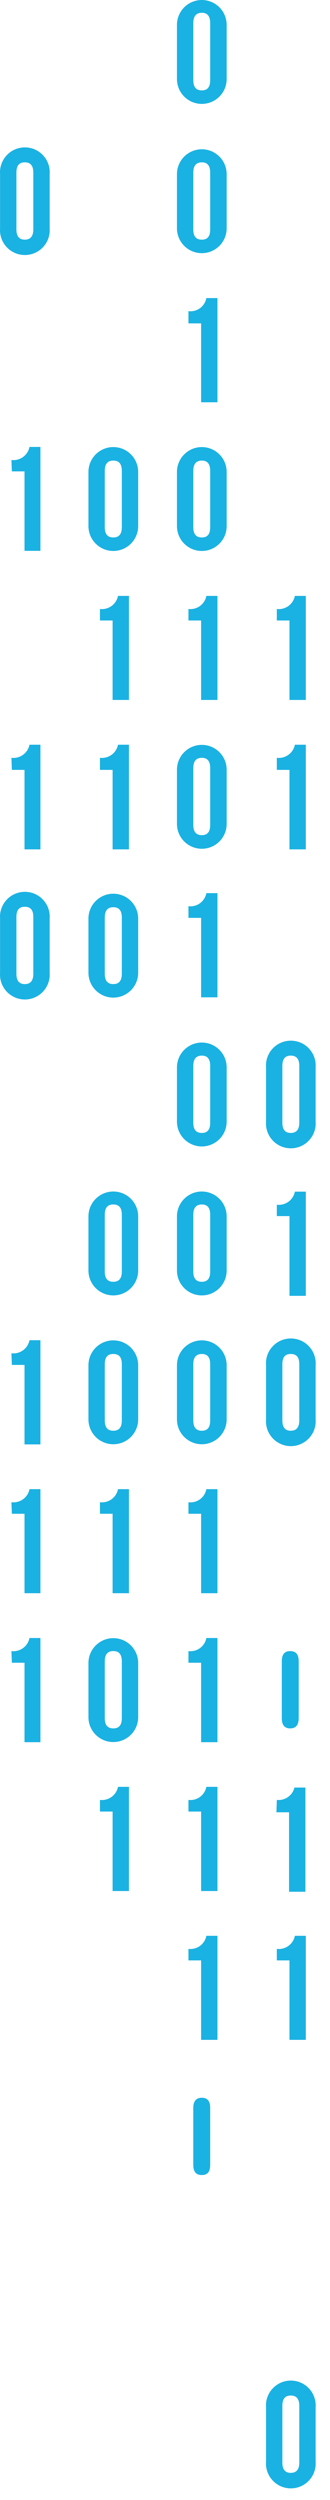<svg width="14" height="106" viewBox="0 0 14 106" fill="none" xmlns="http://www.w3.org/2000/svg">
<path d="M7.507 1.055C7.507 0.775 7.618 0.507 7.816 0.309C8.014 0.111 8.282 0 8.562 0C8.841 0 9.11 0.111 9.307 0.309C9.505 0.507 9.616 0.775 9.616 1.055V3.351C9.616 3.631 9.505 3.899 9.307 4.097C9.11 4.295 8.841 4.406 8.562 4.406C8.282 4.406 8.014 4.295 7.816 4.097C7.618 3.899 7.507 3.631 7.507 3.351V1.055ZM8.2 3.393C8.2 3.713 8.339 3.833 8.562 3.833C8.785 3.833 8.917 3.713 8.917 3.393V0.982C8.917 0.663 8.779 0.542 8.562 0.542C8.345 0.542 8.2 0.663 8.2 0.982V3.393Z" fill="#1AB2E2"/>
<path d="M7.507 7.384C7.507 7.104 7.618 6.836 7.816 6.638C8.014 6.44 8.282 6.329 8.562 6.329C8.841 6.329 9.11 6.44 9.307 6.638C9.505 6.836 9.616 7.104 9.616 7.384V9.68C9.616 9.96 9.505 10.228 9.307 10.426C9.11 10.624 8.841 10.735 8.562 10.735C8.282 10.735 8.014 10.624 7.816 10.426C7.618 10.228 7.507 9.96 7.507 9.68V7.384ZM8.2 9.728C8.2 10.042 8.339 10.162 8.562 10.162C8.785 10.162 8.917 10.042 8.917 9.728V7.317C8.917 7.004 8.779 6.883 8.562 6.883C8.345 6.883 8.2 7.004 8.2 7.317V9.728Z" fill="#1AB2E2"/>
<path d="M7.995 13.194C8.168 13.215 8.343 13.17 8.485 13.067C8.626 12.964 8.722 12.811 8.755 12.639H9.225V17.057H8.532V13.712H7.995V13.194Z" fill="#1AB2E2"/>
<path d="M7.507 20.011C7.507 19.731 7.618 19.463 7.816 19.265C8.014 19.067 8.282 18.956 8.562 18.956C8.841 18.956 9.11 19.067 9.307 19.265C9.505 19.463 9.616 19.731 9.616 20.011V22.307C9.616 22.587 9.505 22.855 9.307 23.053C9.11 23.251 8.841 23.362 8.562 23.362C8.282 23.362 8.014 23.251 7.816 23.053C7.618 22.855 7.507 22.587 7.507 22.307V20.011ZM8.2 22.349C8.2 22.669 8.339 22.789 8.562 22.789C8.785 22.789 8.917 22.669 8.917 22.349V19.969C8.917 19.649 8.779 19.529 8.562 19.529C8.345 19.529 8.2 19.649 8.2 19.969V22.349Z" fill="#1AB2E2"/>
<path d="M7.995 25.821C8.168 25.843 8.343 25.797 8.485 25.694C8.626 25.591 8.722 25.438 8.755 25.267H9.225V29.679H8.532V26.309H7.995V25.821Z" fill="#1AB2E2"/>
<path d="M7.507 32.638C7.507 32.358 7.618 32.09 7.816 31.892C8.014 31.694 8.282 31.583 8.562 31.583C8.841 31.583 9.11 31.694 9.307 31.892C9.505 32.09 9.616 32.358 9.616 32.638V34.934C9.616 35.214 9.505 35.483 9.307 35.68C9.11 35.878 8.841 35.989 8.562 35.989C8.282 35.989 8.014 35.878 7.816 35.68C7.618 35.483 7.507 35.214 7.507 34.934V32.638ZM8.2 34.977C8.2 35.29 8.339 35.411 8.562 35.411C8.785 35.411 8.917 35.29 8.917 34.977V32.566C8.917 32.252 8.779 32.132 8.562 32.132C8.345 32.132 8.2 32.252 8.2 32.566V34.977Z" fill="#1AB2E2"/>
<path d="M7.995 38.424C8.168 38.446 8.343 38.4 8.485 38.297C8.626 38.194 8.722 38.041 8.755 37.87H9.225V42.288H8.532V38.919H7.995V38.424Z" fill="#1AB2E2"/>
<path d="M7.507 45.259C7.507 44.98 7.618 44.711 7.816 44.514C8.014 44.316 8.282 44.205 8.562 44.205C8.841 44.205 9.11 44.316 9.307 44.514C9.505 44.711 9.616 44.98 9.616 45.259V47.556C9.616 47.836 9.505 48.104 9.307 48.302C9.11 48.499 8.841 48.611 8.562 48.611C8.282 48.611 8.014 48.499 7.816 48.302C7.618 48.104 7.507 47.836 7.507 47.556V45.259ZM8.2 47.604C8.2 47.917 8.339 48.038 8.562 48.038C8.785 48.038 8.917 47.917 8.917 47.604V45.193C8.917 44.88 8.779 44.759 8.562 44.759C8.345 44.759 8.2 44.88 8.2 45.193V47.604Z" fill="#1AB2E2"/>
<path d="M7.507 51.576C7.507 51.296 7.618 51.028 7.816 50.83C8.014 50.632 8.282 50.521 8.562 50.521C8.841 50.521 9.11 50.632 9.307 50.83C9.505 51.028 9.616 51.296 9.616 51.576V53.872C9.616 54.152 9.505 54.42 9.307 54.618C9.11 54.816 8.841 54.927 8.562 54.927C8.282 54.927 8.014 54.816 7.816 54.618C7.618 54.42 7.507 54.152 7.507 53.872V51.576ZM8.2 53.915C8.2 54.228 8.339 54.349 8.562 54.349C8.785 54.349 8.917 54.228 8.917 53.915V51.504C8.917 51.19 8.779 51.07 8.562 51.07C8.345 51.07 8.2 51.19 8.2 51.504V53.915Z" fill="#1AB2E2"/>
<path d="M7.507 57.887C7.507 57.607 7.618 57.339 7.816 57.141C8.014 56.943 8.282 56.832 8.562 56.832C8.841 56.832 9.11 56.943 9.307 57.141C9.505 57.339 9.616 57.607 9.616 57.887V60.183C9.616 60.463 9.505 60.731 9.307 60.929C9.11 61.127 8.841 61.238 8.562 61.238C8.282 61.238 8.014 61.127 7.816 60.929C7.618 60.731 7.507 60.463 7.507 60.183V57.887ZM8.2 60.225C8.2 60.545 8.339 60.665 8.562 60.665C8.785 60.665 8.917 60.545 8.917 60.225V57.844C8.917 57.525 8.779 57.41 8.562 57.41C8.345 57.41 8.2 57.525 8.2 57.844V60.225Z" fill="#1AB2E2"/>
<path d="M7.995 63.697C8.168 63.718 8.343 63.673 8.485 63.57C8.626 63.467 8.722 63.314 8.755 63.142H9.225V67.554H8.532V64.185H7.995V63.697Z" fill="#1AB2E2"/>
<path d="M7.995 70.008C8.168 70.029 8.343 69.984 8.485 69.881C8.626 69.778 8.722 69.625 8.755 69.453H9.225V73.871H8.532V70.502H7.995V70.008Z" fill="#1AB2E2"/>
<path d="M7.995 76.318C8.168 76.34 8.343 76.294 8.485 76.191C8.626 76.088 8.722 75.935 8.755 75.764H9.225V80.182H8.532V76.812H7.995V76.318Z" fill="#1AB2E2"/>
<path d="M7.995 82.635C8.168 82.656 8.343 82.611 8.485 82.508C8.626 82.405 8.722 82.252 8.755 82.08H9.225V86.492H8.532V83.123H7.995V82.635Z" fill="#1AB2E2"/>
<path d="M8.2 91.79C8.2 92.11 8.339 92.224 8.562 92.224C8.785 92.224 8.917 92.11 8.917 91.79V89.379C8.917 89.066 8.779 88.946 8.562 88.946C8.345 88.946 8.2 89.066 8.2 89.379V91.79Z" fill="#1AB2E2"/>
<path d="M11.744 25.821C11.918 25.843 12.094 25.797 12.236 25.695C12.378 25.592 12.476 25.439 12.51 25.267H12.974V29.679H12.281V26.309H11.744V25.821Z" fill="#1AB2E2"/>
<path d="M11.744 32.132C11.918 32.154 12.094 32.108 12.236 32.005C12.378 31.902 12.476 31.75 12.51 31.577H12.974V36.014H12.281V32.644H11.744V32.132Z" fill="#1AB2E2"/>
<path d="M11.286 45.259C11.275 45.114 11.294 44.969 11.342 44.832C11.39 44.695 11.466 44.569 11.565 44.462C11.663 44.356 11.783 44.271 11.916 44.213C12.049 44.155 12.193 44.125 12.338 44.125C12.483 44.125 12.627 44.155 12.76 44.213C12.893 44.271 13.013 44.356 13.111 44.462C13.21 44.569 13.286 44.695 13.334 44.832C13.382 44.969 13.401 45.114 13.39 45.259V47.556C13.401 47.7 13.382 47.846 13.334 47.983C13.286 48.12 13.21 48.246 13.111 48.352C13.013 48.459 12.893 48.544 12.76 48.602C12.627 48.66 12.483 48.69 12.338 48.69C12.193 48.69 12.049 48.66 11.916 48.602C11.783 48.544 11.663 48.459 11.565 48.352C11.466 48.246 11.39 48.12 11.342 47.983C11.294 47.846 11.275 47.7 11.286 47.556V45.259ZM11.979 47.604C11.979 47.917 12.118 48.038 12.335 48.038C12.552 48.038 12.697 47.917 12.697 47.604V45.193C12.697 44.88 12.558 44.759 12.335 44.759C12.112 44.759 11.979 44.88 11.979 45.193V47.604Z" fill="#1AB2E2"/>
<path d="M11.744 51.082C11.918 51.103 12.094 51.058 12.236 50.955C12.378 50.852 12.476 50.699 12.51 50.527H12.974V54.945H12.281V51.564H11.744V51.082Z" fill="#1AB2E2"/>
<path d="M11.286 57.887C11.275 57.742 11.294 57.596 11.342 57.459C11.39 57.322 11.466 57.196 11.565 57.09C11.663 56.983 11.783 56.898 11.916 56.84C12.049 56.782 12.193 56.752 12.338 56.752C12.483 56.752 12.627 56.782 12.76 56.84C12.893 56.898 13.013 56.983 13.111 57.09C13.21 57.196 13.286 57.322 13.334 57.459C13.382 57.596 13.401 57.742 13.39 57.887V60.183C13.401 60.328 13.382 60.473 13.334 60.611C13.286 60.748 13.21 60.873 13.111 60.98C13.013 61.086 12.893 61.171 12.76 61.229C12.627 61.288 12.483 61.318 12.338 61.318C12.193 61.318 12.049 61.288 11.916 61.229C11.783 61.171 11.663 61.086 11.565 60.98C11.466 60.873 11.39 60.748 11.342 60.611C11.294 60.473 11.275 60.328 11.286 60.183V57.887ZM11.979 60.225C11.979 60.545 12.118 60.665 12.335 60.665C12.552 60.665 12.697 60.545 12.697 60.225V57.844C12.697 57.525 12.558 57.41 12.335 57.41C12.112 57.41 11.979 57.525 11.979 57.844V60.225Z" fill="#1AB2E2"/>
<path d="M11.955 72.853C11.955 73.166 12.094 73.286 12.311 73.286C12.528 73.286 12.672 73.166 12.672 72.853V70.442C12.672 70.128 12.534 70.008 12.311 70.008C12.088 70.008 11.955 70.128 11.955 70.442V72.853Z" fill="#1AB2E2"/>
<path d="M11.745 76.318C11.912 76.336 12.079 76.293 12.217 76.197C12.354 76.1 12.452 75.957 12.492 75.794H12.956V80.212H12.263V76.843H11.727L11.745 76.318Z" fill="#1AB2E2"/>
<path d="M11.744 82.635C11.918 82.656 12.094 82.611 12.236 82.508C12.378 82.405 12.476 82.252 12.51 82.08H12.974V86.492H12.281V83.123H11.744V82.635Z" fill="#1AB2E2"/>
<path d="M11.286 102.073C11.275 101.928 11.294 101.783 11.342 101.646C11.39 101.508 11.466 101.383 11.565 101.276C11.663 101.17 11.783 101.085 11.916 101.027C12.049 100.968 12.193 100.938 12.338 100.938C12.483 100.938 12.627 100.968 12.76 101.027C12.893 101.085 13.013 101.17 13.111 101.276C13.21 101.383 13.286 101.508 13.334 101.646C13.382 101.783 13.401 101.928 13.39 102.073V104.375C13.401 104.52 13.382 104.666 13.334 104.803C13.286 104.94 13.21 105.066 13.111 105.172C13.013 105.279 12.893 105.364 12.76 105.422C12.627 105.48 12.483 105.51 12.338 105.51C12.193 105.51 12.049 105.48 11.916 105.422C11.783 105.364 11.663 105.279 11.565 105.172C11.466 105.066 11.39 104.94 11.342 104.803C11.294 104.666 11.275 104.52 11.286 104.375V102.073ZM11.979 104.418C11.979 104.731 12.118 104.852 12.335 104.852C12.552 104.852 12.697 104.731 12.697 104.418V102.007C12.697 101.693 12.558 101.573 12.335 101.573C12.112 101.573 11.979 101.693 11.979 102.007V104.418Z" fill="#1AB2E2"/>
<path d="M3.752 20.011C3.752 19.731 3.863 19.463 4.061 19.265C4.259 19.067 4.527 18.956 4.807 18.956C5.086 18.956 5.355 19.067 5.553 19.265C5.75 19.463 5.862 19.731 5.862 20.011V22.307C5.862 22.587 5.75 22.855 5.553 23.053C5.355 23.251 5.086 23.362 4.807 23.362C4.527 23.362 4.259 23.251 4.061 23.053C3.863 22.855 3.752 22.587 3.752 22.307V20.011ZM4.445 22.349C4.445 22.669 4.584 22.789 4.807 22.789C5.03 22.789 5.168 22.669 5.168 22.349V19.969C5.168 19.649 5.03 19.529 4.807 19.529C4.584 19.529 4.445 19.649 4.445 19.969V22.349Z" fill="#1AB2E2"/>
<path d="M4.24 25.821C4.414 25.843 4.59 25.797 4.732 25.695C4.874 25.592 4.972 25.439 5.006 25.267H5.47V29.679H4.777V26.309H4.24V25.821Z" fill="#1AB2E2"/>
<path d="M4.24 32.132C4.414 32.154 4.59 32.108 4.732 32.005C4.874 31.902 4.972 31.75 5.006 31.577H5.47V36.014H4.777V32.644H4.24V32.132Z" fill="#1AB2E2"/>
<path d="M3.752 38.949C3.752 38.669 3.863 38.401 4.061 38.203C4.259 38.005 4.527 37.894 4.807 37.894C5.086 37.894 5.355 38.005 5.553 38.203C5.75 38.401 5.862 38.669 5.862 38.949V41.245C5.862 41.525 5.75 41.793 5.553 41.991C5.355 42.189 5.086 42.3 4.807 42.3C4.527 42.3 4.259 42.189 4.061 41.991C3.863 41.793 3.752 41.525 3.752 41.245V38.949ZM4.445 41.287C4.445 41.607 4.584 41.727 4.807 41.727C5.03 41.727 5.168 41.607 5.168 41.287V38.907C5.168 38.587 5.03 38.467 4.807 38.467C4.584 38.467 4.445 38.587 4.445 38.907V41.287Z" fill="#1AB2E2"/>
<path d="M3.752 51.576C3.752 51.296 3.863 51.028 4.061 50.83C4.259 50.632 4.527 50.521 4.807 50.521C5.086 50.521 5.355 50.632 5.553 50.83C5.75 51.028 5.862 51.296 5.862 51.576V53.872C5.862 54.152 5.75 54.42 5.553 54.618C5.355 54.816 5.086 54.927 4.807 54.927C4.527 54.927 4.259 54.816 4.061 54.618C3.863 54.42 3.752 54.152 3.752 53.872V51.576ZM4.445 53.915C4.445 54.228 4.584 54.349 4.807 54.349C5.03 54.349 5.168 54.228 5.168 53.915V51.504C5.168 51.19 5.03 51.07 4.807 51.07C4.584 51.07 4.445 51.19 4.445 51.504V53.915Z" fill="#1AB2E2"/>
<path d="M3.752 57.887C3.752 57.607 3.863 57.339 4.061 57.141C4.259 56.943 4.527 56.832 4.807 56.832C5.086 56.832 5.355 56.943 5.553 57.141C5.75 57.339 5.862 57.607 5.862 57.887V60.183C5.862 60.463 5.75 60.731 5.553 60.929C5.355 61.127 5.086 61.238 4.807 61.238C4.527 61.238 4.259 61.127 4.061 60.929C3.863 60.731 3.752 60.463 3.752 60.183V57.887ZM4.445 60.225C4.445 60.545 4.584 60.665 4.807 60.665C5.03 60.665 5.168 60.545 5.168 60.225V57.844C5.168 57.525 5.03 57.41 4.807 57.41C4.584 57.41 4.445 57.525 4.445 57.844V60.225Z" fill="#1AB2E2"/>
<path d="M4.24 63.697C4.414 63.718 4.59 63.673 4.732 63.57C4.874 63.467 4.972 63.315 5.006 63.142H5.47V67.554H4.777V64.185H4.24V63.697Z" fill="#1AB2E2"/>
<path d="M3.752 70.514C3.752 70.234 3.863 69.966 4.061 69.768C4.259 69.57 4.527 69.459 4.807 69.459C5.086 69.459 5.355 69.57 5.553 69.768C5.75 69.966 5.862 70.234 5.862 70.514V72.81C5.862 73.09 5.75 73.358 5.553 73.556C5.355 73.754 5.086 73.865 4.807 73.865C4.527 73.865 4.259 73.754 4.061 73.556C3.863 73.358 3.752 73.09 3.752 72.81V70.514ZM4.445 72.852C4.445 73.166 4.584 73.286 4.807 73.286C5.03 73.286 5.168 73.166 5.168 72.852V70.441C5.168 70.128 5.03 70.007 4.807 70.007C4.584 70.007 4.445 70.128 4.445 70.441V72.852Z" fill="#1AB2E2"/>
<path d="M4.24 76.318C4.414 76.34 4.59 76.294 4.732 76.192C4.874 76.089 4.972 75.936 5.006 75.764H5.47V80.182H4.777V76.812H4.24V76.318Z" fill="#1AB2E2"/>
<path d="M0.003 7.383C-0.008 7.239 0.011 7.093 0.059 6.956C0.107 6.819 0.183 6.693 0.281 6.587C0.38 6.48 0.5 6.395 0.633 6.337C0.766 6.279 0.91 6.249 1.055 6.249C1.2 6.249 1.344 6.279 1.477 6.337C1.61 6.395 1.73 6.48 1.828 6.587C1.927 6.693 2.003 6.819 2.051 6.956C2.098 7.093 2.118 7.239 2.107 7.383V9.68C2.118 9.825 2.098 9.97 2.051 10.107C2.003 10.245 1.927 10.37 1.828 10.477C1.73 10.583 1.61 10.668 1.477 10.726C1.344 10.784 1.2 10.814 1.055 10.814C0.91 10.814 0.766 10.784 0.633 10.726C0.5 10.668 0.38 10.583 0.281 10.477C0.183 10.37 0.107 10.245 0.059 10.107C0.011 9.97 -0.008 9.825 0.003 9.68V7.383ZM0.696 9.728C0.696 10.042 0.835 10.162 1.052 10.162C1.269 10.162 1.413 10.042 1.413 9.728V7.317C1.413 7.004 1.275 6.883 1.052 6.883C0.829 6.883 0.696 7.004 0.696 7.317V9.728Z" fill="#1AB2E2"/>
<path d="M0.485 19.505C0.659 19.526 0.835 19.481 0.977 19.378C1.119 19.275 1.217 19.122 1.251 18.95H1.715V23.356H1.04V19.987H0.503L0.485 19.505Z" fill="#1AB2E2"/>
<path d="M0.485 32.132C0.659 32.154 0.835 32.108 0.977 32.005C1.119 31.902 1.217 31.75 1.251 31.577H1.715V36.014H1.04V32.644H0.503L0.485 32.132Z" fill="#1AB2E2"/>
<path d="M0.003 38.949C-0.008 38.804 0.011 38.658 0.059 38.521C0.107 38.384 0.183 38.258 0.281 38.152C0.38 38.045 0.5 37.96 0.633 37.902C0.766 37.844 0.91 37.814 1.055 37.814C1.2 37.814 1.344 37.844 1.477 37.902C1.61 37.96 1.73 38.045 1.828 38.152C1.927 38.258 2.003 38.384 2.051 38.521C2.098 38.658 2.118 38.804 2.107 38.949V41.245C2.118 41.39 2.098 41.535 2.051 41.672C2.003 41.81 1.927 41.935 1.828 42.042C1.73 42.148 1.61 42.233 1.477 42.291C1.344 42.35 1.2 42.38 1.055 42.38C0.91 42.38 0.766 42.35 0.633 42.291C0.5 42.233 0.38 42.148 0.281 42.042C0.183 41.935 0.107 41.81 0.059 41.672C0.011 41.535 -0.008 41.39 0.003 41.245V38.949ZM0.696 41.293C0.696 41.607 0.835 41.727 1.052 41.727C1.269 41.727 1.413 41.607 1.413 41.293V38.882C1.413 38.563 1.275 38.448 1.052 38.448C0.829 38.448 0.696 38.563 0.696 38.882V41.293Z" fill="#1AB2E2"/>
<path d="M0.485 57.38C0.659 57.402 0.835 57.357 0.977 57.254C1.119 57.151 1.217 56.998 1.251 56.826H1.715V61.244H1.04V57.874H0.503L0.485 57.38Z" fill="#1AB2E2"/>
<path d="M0.485 63.697C0.659 63.718 0.835 63.673 0.977 63.57C1.119 63.467 1.217 63.315 1.251 63.142H1.715V67.554H1.04V64.185H0.503L0.485 63.697Z" fill="#1AB2E2"/>
<path d="M0.485 70.008C0.659 70.029 0.835 69.984 0.977 69.881C1.119 69.778 1.217 69.625 1.251 69.453H1.715V73.871H1.04V70.502H0.503L0.485 70.008Z" fill="#1AB2E2"/>
</svg>
